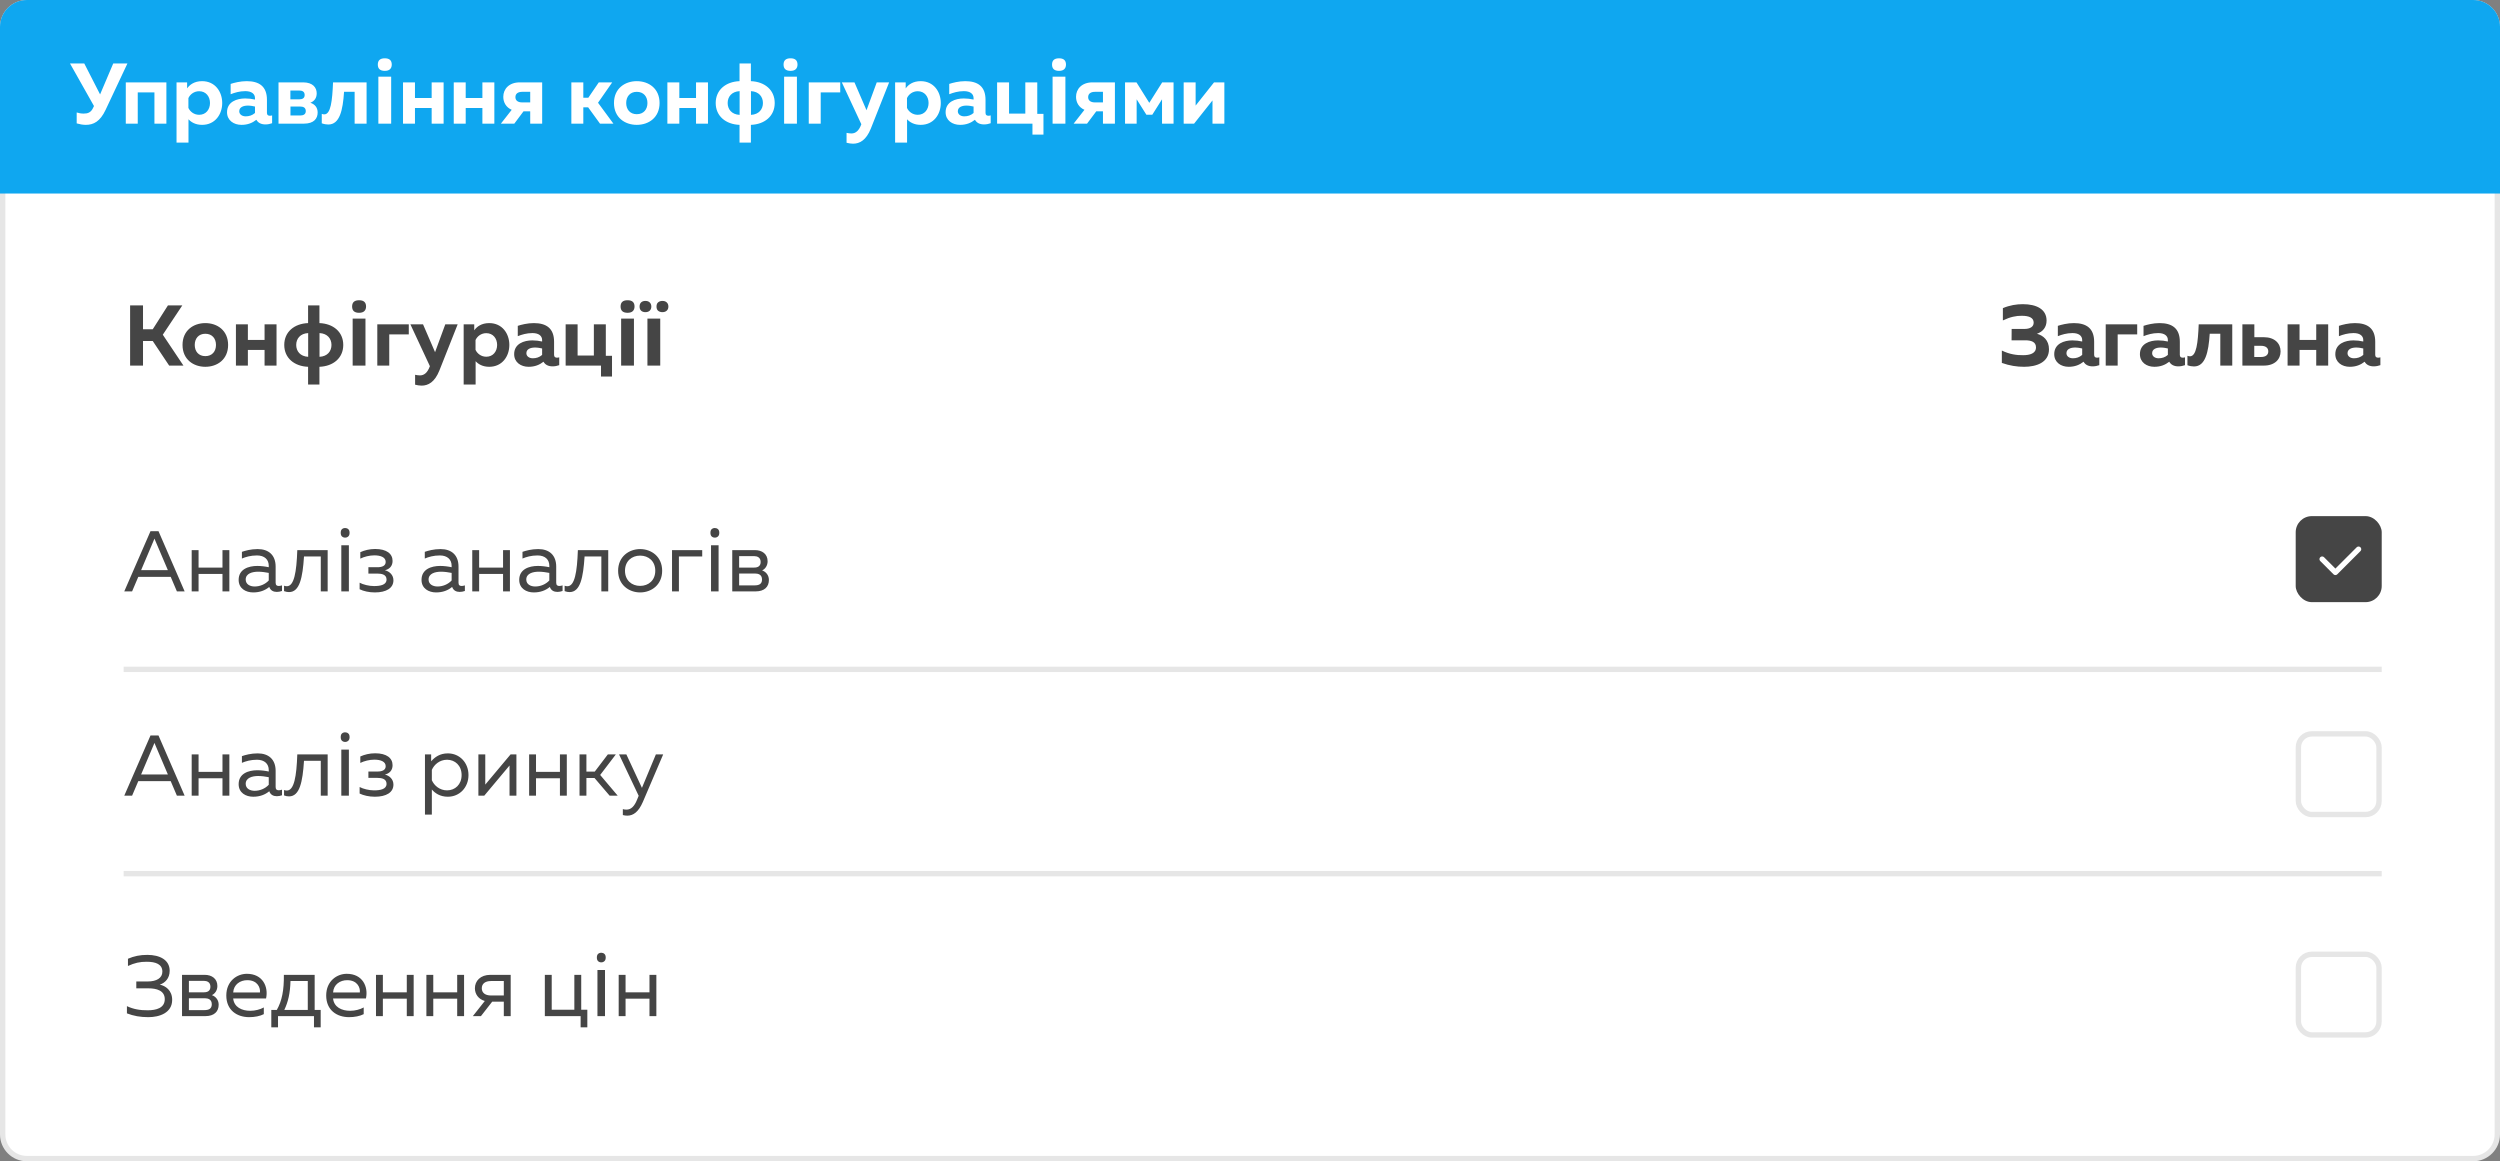 <svg width="465" height="216" viewBox="0 0 465 216" fill="none" xmlns="http://www.w3.org/2000/svg">
<rect x="0" y="0" width="465" height="216" fill="#808080" stroke="none"/>
<path d="M0.5 5C0.5 2.515 2.515 0.5 5 0.5H460C462.485 0.5 464.5 2.515 464.5 5V211C464.5 213.485 462.485 215.5 460 215.5H5C2.515 215.5 0.5 213.485 0.5 211V5Z" fill="white" stroke="#E6E6E6"/>
<path d="M0 5C0 2.239 2.239 0 5 0H460C462.761 0 465 2.239 465 5V36H0V5Z" fill="#0FA7F0"/>
<path d="M19.64 20.44L23.704 11.8H21.064L18.616 17.56L15.672 11.8H13.016L17.48 19.72L17.288 20.12C16.888 20.952 16.296 21.128 15.56 21.128C15.112 21.128 14.648 21.048 14.264 20.92V22.952C14.824 23.112 15.416 23.224 15.96 23.224C17.384 23.224 18.616 22.616 19.64 20.44ZM25.621 23V17.192H28.725V23H30.949V15.32H23.397V23H25.621ZM34.803 16.44V15.32H32.835V26.52H35.059V22.184C35.555 22.728 36.371 23.224 37.587 23.224C40.019 23.224 41.331 21.256 41.331 19.16C41.331 17.064 40.019 15.096 37.587 15.096C36.163 15.096 35.283 15.752 34.803 16.44ZM39.059 19.16C39.059 20.36 38.307 21.352 37.043 21.352C36.067 21.352 35.347 20.744 35.043 20.072V18.248C35.347 17.576 36.067 16.968 37.043 16.968C38.307 16.968 39.059 17.96 39.059 19.16ZM49.652 21.016V18.568C49.652 16.04 48.18 15.096 45.876 15.096C44.692 15.096 43.524 15.4 42.9 15.608V17.528C43.62 17.24 44.564 16.952 45.62 16.952C46.82 16.952 47.428 17.48 47.428 18.248V18.52C46.884 18.392 46.212 18.312 45.604 18.312C44.068 18.312 42.228 18.92 42.228 20.872C42.228 22.392 43.476 23.224 44.916 23.224C46.052 23.224 46.932 22.872 47.684 22.28C48.004 22.856 48.596 23.144 49.38 23.144C49.812 23.144 50.26 23.048 50.612 22.92V21.464C50.468 21.512 50.324 21.528 50.196 21.528C49.908 21.528 49.652 21.416 49.652 21.016ZM46.116 19.64C46.58 19.64 47.092 19.736 47.428 19.816V21.016C46.916 21.464 46.324 21.64 45.7 21.64C45.028 21.64 44.5 21.272 44.5 20.696C44.5 19.912 45.3 19.64 46.116 19.64ZM56.507 23C58.443 23 59.083 22.008 59.083 20.92C59.083 19.992 58.555 19.384 57.723 19.112C58.475 18.824 58.907 18.232 58.907 17.352C58.907 16.312 58.203 15.32 56.379 15.32H51.803V23H56.507ZM54.027 19.816H55.851C56.395 19.816 56.875 20.008 56.875 20.664C56.875 21.272 56.411 21.48 55.851 21.48H54.027V19.816ZM54.011 16.84H55.691C56.203 16.84 56.667 17.032 56.667 17.672C56.667 18.264 56.235 18.472 55.707 18.472H54.011V16.84ZM63.993 17.08H65.961V23H68.185V15.32H61.945C61.801 18.76 61.529 21.272 60.313 21.272C60.169 21.272 60.009 21.24 59.849 21.176V22.936C60.297 23.096 60.713 23.16 61.065 23.16C63.177 23.16 63.769 20.536 63.993 17.08ZM70.273 12.008C70.273 11.232 70.706 10.844 71.57 10.844C72.435 10.844 72.867 11.232 72.867 12.008C72.867 12.378 72.758 12.667 72.539 12.875C72.326 13.078 72.003 13.18 71.57 13.18C70.706 13.18 70.273 12.789 70.273 12.008ZM72.758 23H70.375V14.266H72.758V23ZM77.184 23V20.088H80.288V23H82.512V15.32H80.288V18.232H77.184V15.32H74.96V23H77.184ZM86.621 23V20.088H89.725V23H91.949V15.32H89.725V18.232H86.621V15.32H84.397V23H86.621ZM95.659 23L97.371 20.712H98.619V23H100.843V15.32H96.683C94.667 15.32 93.611 16.568 93.611 18.008C93.611 19.048 94.139 19.976 95.179 20.424L93.163 23H95.659ZM95.867 18.072C95.867 17.432 96.331 17.08 97.131 17.08H98.619V19.048H97.131C96.331 19.048 95.867 18.696 95.867 18.072ZM108.496 23V19.96H109.392L111.6 23H114.096L111.232 19.112L113.872 15.32H111.376L109.424 18.184H108.496V15.32H106.272V23H108.496ZM114.2 19.16C114.2 21.848 116.216 23.224 118.44 23.224C120.68 23.224 122.68 21.848 122.68 19.16C122.68 16.472 120.68 15.096 118.44 15.096C116.216 15.096 114.2 16.472 114.2 19.16ZM120.424 19.16C120.424 20.344 119.72 21.24 118.44 21.24C117.176 21.24 116.472 20.344 116.472 19.16C116.472 17.976 117.176 17.08 118.44 17.08C119.72 17.08 120.424 17.976 120.424 19.16ZM126.356 23V20.088H129.46V23H131.684V15.32H129.46V18.232H126.356V15.32H124.132V23H126.356ZM139.665 26.52V23.224C142.209 23.128 144.097 21.608 144.097 19.16C144.097 16.712 142.209 15.192 139.665 15.096V11.8H137.553V15.096C135.009 15.192 133.121 16.712 133.121 19.16C133.121 21.608 135.009 23.128 137.553 23.224V26.52H139.665ZM135.345 19.16C135.345 18.008 136.081 17.032 137.569 16.952V21.368C136.081 21.288 135.345 20.312 135.345 19.16ZM139.681 16.952C141.169 17.032 141.905 18.008 141.905 19.16C141.905 20.312 141.169 21.288 139.681 21.368V16.952ZM145.742 12.008C145.742 11.232 146.174 10.844 147.039 10.844C147.904 10.844 148.336 11.232 148.336 12.008C148.336 12.378 148.227 12.667 148.008 12.875C147.794 13.078 147.471 13.18 147.039 13.18C146.174 13.18 145.742 12.789 145.742 12.008ZM148.227 23H145.844V14.266H148.227V23ZM152.652 23V17.192H156.284V15.32H150.428V23H152.652ZM161.171 20.504L158.931 15.32H156.579L160.211 23.112L160.195 23.144C159.779 24.28 159.171 24.824 158.371 24.824C158.067 24.824 157.763 24.776 157.459 24.712V26.552C157.859 26.648 158.259 26.728 158.659 26.728C159.907 26.728 161.107 26.072 161.971 23.928L165.379 15.32H163.075L161.171 20.504ZM168.459 16.44V15.32H166.491V26.52H168.715V22.184C169.211 22.728 170.027 23.224 171.243 23.224C173.675 23.224 174.987 21.256 174.987 19.16C174.987 17.064 173.675 15.096 171.243 15.096C169.819 15.096 168.939 15.752 168.459 16.44ZM172.715 19.16C172.715 20.36 171.963 21.352 170.699 21.352C169.723 21.352 169.003 20.744 168.699 20.072V18.248C169.003 17.576 169.723 16.968 170.699 16.968C171.963 16.968 172.715 17.96 172.715 19.16ZM183.308 21.016V18.568C183.308 16.04 181.836 15.096 179.532 15.096C178.348 15.096 177.18 15.4 176.556 15.608V17.528C177.276 17.24 178.22 16.952 179.276 16.952C180.476 16.952 181.084 17.48 181.084 18.248V18.52C180.54 18.392 179.868 18.312 179.26 18.312C177.724 18.312 175.884 18.92 175.884 20.872C175.884 22.392 177.132 23.224 178.572 23.224C179.708 23.224 180.588 22.872 181.34 22.28C181.66 22.856 182.252 23.144 183.036 23.144C183.468 23.144 183.916 23.048 184.268 22.92V21.464C184.124 21.512 183.98 21.528 183.852 21.528C183.564 21.528 183.308 21.416 183.308 21.016ZM179.772 19.64C180.236 19.64 180.748 19.736 181.084 19.816V21.016C180.572 21.464 179.98 21.64 179.356 21.64C178.684 21.64 178.156 21.272 178.156 20.696C178.156 19.912 178.956 19.64 179.772 19.64ZM194.084 25.032V21.176H192.932V15.32H190.708V21.128H187.684V15.32H185.46V23H192.036V25.032H194.084ZM195.68 12.008C195.68 11.232 196.112 10.844 196.977 10.844C197.841 10.844 198.273 11.232 198.273 12.008C198.273 12.378 198.164 12.667 197.945 12.875C197.732 13.078 197.409 13.18 196.977 13.18C196.112 13.18 195.68 12.789 195.68 12.008ZM198.164 23H195.781V14.266H198.164V23ZM202.19 23L203.902 20.712H205.15V23H207.374V15.32H203.214C201.198 15.32 200.142 16.568 200.142 18.008C200.142 19.048 200.67 19.976 201.71 20.424L199.694 23H202.19ZM202.398 18.072C202.398 17.432 202.862 17.08 203.662 17.08H205.15V19.048H203.662C202.862 19.048 202.398 18.696 202.398 18.072ZM211.417 23V18.472L213.225 21.336H214.329L216.137 18.472V23H218.281V15.32H216.169L213.769 19.128L211.385 15.32H209.257V23H211.417ZM222.099 23L225.523 18.68V23H227.731V15.32H225.811L222.387 19.64V15.32H220.163V23H222.099Z" fill="white"/>
<line x1="23" y1="124.5" x2="443" y2="124.5" stroke="#E6E6E6"/>
<line x1="23" y1="162.5" x2="443" y2="162.5" stroke="#E6E6E6"/>
<path d="M26.6 68V63.424H28.408L31.464 68H34.12L30.28 62.256L33.912 56.8H31.24L28.408 61.248H26.6V56.8H24.2V68H26.6ZM33.95 64.16C33.95 66.848 35.965 68.224 38.19 68.224C40.429 68.224 42.429 66.848 42.429 64.16C42.429 61.472 40.429 60.096 38.19 60.096C35.965 60.096 33.95 61.472 33.95 64.16ZM40.173 64.16C40.173 65.344 39.469 66.24 38.19 66.24C36.925 66.24 36.221 65.344 36.221 64.16C36.221 62.976 36.925 62.08 38.19 62.08C39.469 62.08 40.173 62.976 40.173 64.16ZM46.105 68V65.088H49.209V68H51.434V60.32H49.209V63.232H46.105V60.32H43.882V68H46.105ZM59.415 71.52V68.224C61.959 68.128 63.847 66.608 63.847 64.16C63.847 61.712 61.959 60.192 59.415 60.096V56.8H57.303V60.096C54.759 60.192 52.871 61.712 52.871 64.16C52.871 66.608 54.759 68.128 57.303 68.224V71.52H59.415ZM55.095 64.16C55.095 63.008 55.831 62.032 57.319 61.952V66.368C55.831 66.288 55.095 65.312 55.095 64.16ZM59.431 61.952C60.919 62.032 61.655 63.008 61.655 64.16C61.655 65.312 60.919 66.288 59.431 66.368V61.952ZM65.492 57.008C65.492 56.232 65.924 55.844 66.789 55.844C67.654 55.844 68.086 56.232 68.086 57.008C68.086 57.378 67.977 57.667 67.758 57.875C67.544 58.078 67.221 58.18 66.789 58.18C65.924 58.18 65.492 57.789 65.492 57.008ZM67.977 68H65.594V59.266H67.977V68ZM72.402 68V62.192H76.034V60.32H70.178V68H72.402ZM80.921 65.504L78.681 60.32H76.329L79.961 68.112L79.945 68.144C79.529 69.28 78.921 69.824 78.121 69.824C77.817 69.824 77.513 69.776 77.209 69.712V71.552C77.609 71.648 78.009 71.728 78.409 71.728C79.657 71.728 80.857 71.072 81.721 68.928L85.129 60.32H82.825L80.921 65.504ZM88.209 61.44V60.32H86.241V71.52H88.465V67.184C88.961 67.728 89.777 68.224 90.993 68.224C93.425 68.224 94.737 66.256 94.737 64.16C94.737 62.064 93.425 60.096 90.993 60.096C89.569 60.096 88.689 60.752 88.209 61.44ZM92.465 64.16C92.465 65.36 91.713 66.352 90.449 66.352C89.473 66.352 88.753 65.744 88.449 65.072V63.248C88.753 62.576 89.473 61.968 90.449 61.968C91.713 61.968 92.465 62.96 92.465 64.16ZM103.058 66.016V63.568C103.058 61.04 101.586 60.096 99.282 60.096C98.098 60.096 96.93 60.4 96.306 60.608V62.528C97.026 62.24 97.97 61.952 99.026 61.952C100.226 61.952 100.834 62.48 100.834 63.248V63.52C100.29 63.392 99.618 63.312 99.01 63.312C97.474 63.312 95.634 63.92 95.634 65.872C95.634 67.392 96.882 68.224 98.322 68.224C99.458 68.224 100.338 67.872 101.09 67.28C101.41 67.856 102.002 68.144 102.786 68.144C103.218 68.144 103.666 68.048 104.018 67.92V66.464C103.874 66.512 103.73 66.528 103.602 66.528C103.314 66.528 103.058 66.416 103.058 66.016ZM99.522 64.64C99.986 64.64 100.498 64.736 100.834 64.816V66.016C100.322 66.464 99.73 66.64 99.106 66.64C98.434 66.64 97.906 66.272 97.906 65.696C97.906 64.912 98.706 64.64 99.522 64.64ZM113.834 70.032V66.176H112.682V60.32H110.458V66.128H107.434V60.32H105.21V68H111.786V70.032H113.834ZM115.43 57.008C115.43 56.232 115.862 55.844 116.727 55.844C117.591 55.844 118.023 56.232 118.023 57.008C118.023 57.378 117.914 57.667 117.695 57.875C117.482 58.078 117.159 58.18 116.727 58.18C115.862 58.18 115.43 57.789 115.43 57.008ZM117.914 68H115.531V59.266H117.914V68ZM122.805 68H120.422V59.266H122.805V68ZM118.961 57.023C118.961 56.685 119.057 56.425 119.25 56.242C119.448 56.06 119.714 55.969 120.047 55.969C120.391 55.969 120.659 56.065 120.852 56.258C121.049 56.45 121.148 56.706 121.148 57.023C121.148 57.336 121.049 57.589 120.852 57.781C120.654 57.969 120.385 58.062 120.047 58.062C119.714 58.062 119.448 57.971 119.25 57.789C119.057 57.607 118.961 57.352 118.961 57.023ZM122.109 57.023C122.109 56.659 122.214 56.393 122.422 56.227C122.635 56.055 122.898 55.969 123.211 55.969C123.549 55.969 123.818 56.062 124.016 56.25C124.219 56.438 124.32 56.695 124.32 57.023C124.32 57.341 124.219 57.594 124.016 57.781C123.812 57.969 123.544 58.062 123.211 58.062C122.898 58.062 122.635 57.979 122.422 57.812C122.214 57.641 122.109 57.378 122.109 57.023Z" fill="#454545"/>
<path d="M381.111 64.96C381.111 63.28 380.039 62.4 378.871 62.08C379.959 61.712 380.663 60.864 380.663 59.632C380.663 57.568 378.871 56.576 376.247 56.576C375.079 56.576 373.831 56.768 372.535 57.312V59.6C373.895 58.944 375.031 58.72 376.039 58.736C377.463 58.736 378.263 59.12 378.263 60.016C378.263 60.8 377.575 61.184 376.519 61.184H374.167L374.151 63.296H376.679C377.767 63.296 378.695 63.568 378.695 64.608C378.695 65.76 377.527 66.064 376.311 66.064C375.127 66.08 373.815 65.92 372.343 65.2V67.504C373.831 68.032 375.159 68.224 376.487 68.224C378.711 68.224 381.111 67.456 381.111 64.96ZM389.511 66.016V63.568C389.511 61.04 388.039 60.096 385.735 60.096C384.551 60.096 383.383 60.4 382.759 60.608V62.528C383.479 62.24 384.423 61.952 385.479 61.952C386.679 61.952 387.287 62.48 387.287 63.248V63.52C386.743 63.392 386.071 63.312 385.463 63.312C383.927 63.312 382.087 63.92 382.087 65.872C382.087 67.392 383.335 68.224 384.775 68.224C385.911 68.224 386.791 67.872 387.543 67.28C387.863 67.856 388.455 68.144 389.239 68.144C389.671 68.144 390.119 68.048 390.471 67.92V66.464C390.327 66.512 390.183 66.528 390.055 66.528C389.767 66.528 389.511 66.416 389.511 66.016ZM385.975 64.64C386.439 64.64 386.951 64.736 387.287 64.816V66.016C386.775 66.464 386.183 66.64 385.559 66.64C384.887 66.64 384.359 66.272 384.359 65.696C384.359 64.912 385.159 64.64 385.975 64.64ZM393.887 68V62.192H397.519V60.32H391.663V68H393.887ZM405.449 66.016V63.568C405.449 61.04 403.977 60.096 401.673 60.096C400.489 60.096 399.321 60.4 398.697 60.608V62.528C399.417 62.24 400.361 61.952 401.417 61.952C402.617 61.952 403.225 62.48 403.225 63.248V63.52C402.681 63.392 402.009 63.312 401.401 63.312C399.865 63.312 398.025 63.92 398.025 65.872C398.025 67.392 399.273 68.224 400.713 68.224C401.849 68.224 402.729 67.872 403.481 67.28C403.801 67.856 404.393 68.144 405.177 68.144C405.609 68.144 406.057 68.048 406.409 67.92V66.464C406.265 66.512 406.121 66.528 405.993 66.528C405.705 66.528 405.449 66.416 405.449 66.016ZM401.913 64.64C402.377 64.64 402.889 64.736 403.225 64.816V66.016C402.713 66.464 402.121 66.64 401.497 66.64C400.825 66.64 400.297 66.272 400.297 65.696C400.297 64.912 401.097 64.64 401.913 64.64ZM411.008 62.08H412.976V68H415.2V60.32H408.96C408.816 63.76 408.544 66.272 407.328 66.272C407.184 66.272 407.024 66.24 406.864 66.176V67.936C407.312 68.096 407.728 68.16 408.08 68.16C410.192 68.16 410.784 65.536 411.008 62.08ZM421.085 68C423.101 68 424.189 66.832 424.189 65.36C424.189 63.888 423.101 62.72 421.085 62.72H419.309V60.32H417.085V68H421.085ZM419.293 64.32H420.541C421.421 64.32 421.901 64.704 421.901 65.36C421.901 66.016 421.421 66.4 420.541 66.4H419.293V64.32ZM427.715 68V65.088H430.819V68H433.043V60.32H430.819V63.232H427.715V60.32H425.491V68H427.715ZM441.792 66.016V63.568C441.792 61.04 440.32 60.096 438.016 60.096C436.832 60.096 435.664 60.4 435.04 60.608V62.528C435.76 62.24 436.704 61.952 437.76 61.952C438.96 61.952 439.568 62.48 439.568 63.248V63.52C439.024 63.392 438.352 63.312 437.744 63.312C436.208 63.312 434.368 63.92 434.368 65.872C434.368 67.392 435.616 68.224 437.056 68.224C438.192 68.224 439.072 67.872 439.824 67.28C440.144 67.856 440.736 68.144 441.52 68.144C441.952 68.144 442.4 68.048 442.752 67.92V66.464C442.608 66.512 442.464 66.528 442.336 66.528C442.048 66.528 441.792 66.416 441.792 66.016ZM438.256 64.64C438.72 64.64 439.232 64.736 439.568 64.816V66.016C439.056 66.464 438.464 66.64 437.84 66.64C437.168 66.64 436.64 66.272 436.64 65.696C436.64 64.912 437.44 64.64 438.256 64.64Z" fill="#454545"/>
<path d="M24.568 110L25.72 107.296H31.752L32.904 110H34.344L29.48 98.8H27.992L23.112 110H24.568ZM28.552 100.608C28.616 100.464 28.664 100.336 28.728 100.176C28.792 100.336 28.84 100.464 28.904 100.608L31.224 106.048H26.248L28.552 100.608ZM36.933 110V106.752H41.381V110H42.661V102.32H41.381V105.568H36.933V102.32H35.653V110H36.933ZM51.268 108.4V105.392C51.268 103.248 49.972 102.128 47.924 102.128C46.66 102.128 45.604 102.432 44.996 102.64V103.888C45.668 103.6 46.612 103.312 47.796 103.312C49.204 103.312 49.988 104.08 49.988 105.232V105.504C49.348 105.36 48.532 105.264 47.86 105.264C46.212 105.264 44.388 105.872 44.388 107.856C44.388 109.472 45.732 110.192 47.092 110.192C48.34 110.192 49.316 109.808 50.084 109.168C50.308 109.84 50.868 110.096 51.492 110.096C51.812 110.096 52.148 110.032 52.452 109.92V108.88C52.26 108.944 52.052 108.992 51.86 108.992C51.524 108.992 51.268 108.864 51.268 108.4ZM45.7 107.792C45.7 106.672 46.916 106.336 48.036 106.336C48.66 106.336 49.444 106.448 49.988 106.56V107.968C49.316 108.688 48.34 109.088 47.364 109.088C46.516 109.088 45.7 108.688 45.7 107.792ZM56.545 103.504H59.665V110H60.945V102.32H55.297C55.153 106.448 54.705 109.04 53.345 109.04C53.185 109.04 53.009 109.008 52.833 108.944V109.952C53.169 110.08 53.473 110.128 53.761 110.128C55.745 110.128 56.289 107.44 56.545 103.504ZM64.891 110H63.484V101.422H64.891V110ZM63.375 99.102C63.375 98.789 63.453 98.562 63.609 98.422C63.771 98.281 63.969 98.211 64.203 98.211C64.422 98.211 64.612 98.281 64.773 98.422C64.94 98.562 65.023 98.789 65.023 99.102C65.023 99.409 64.94 99.635 64.773 99.781C64.612 99.927 64.422 100 64.203 100C63.969 100 63.771 99.927 63.609 99.781C63.453 99.635 63.375 99.409 63.375 99.102ZM73.178 107.936C73.178 106.944 72.458 106.288 71.594 106.064C72.458 105.872 73.018 105.264 73.018 104.336C73.018 102.992 71.914 102.112 69.77 102.112C68.746 102.112 67.786 102.352 67.018 102.704V103.904C67.722 103.552 68.714 103.296 69.626 103.296C70.826 103.296 71.738 103.664 71.738 104.512C71.738 105.248 71.066 105.504 70.202 105.504H68.522V106.688H70.202C70.97 106.688 71.898 106.848 71.898 107.792C71.898 108.784 70.778 109.008 69.562 109.008C68.634 109.008 67.546 108.736 66.89 108.384V109.6C67.61 109.952 68.634 110.192 69.722 110.192C71.85 110.192 73.178 109.392 73.178 107.936ZM85.283 108.4V105.392C85.283 103.248 83.987 102.128 81.939 102.128C80.675 102.128 79.619 102.432 79.011 102.64V103.888C79.683 103.6 80.627 103.312 81.811 103.312C83.219 103.312 84.003 104.08 84.003 105.232V105.504C83.363 105.36 82.547 105.264 81.875 105.264C80.227 105.264 78.403 105.872 78.403 107.856C78.403 109.472 79.747 110.192 81.107 110.192C82.355 110.192 83.331 109.808 84.099 109.168C84.323 109.84 84.883 110.096 85.507 110.096C85.827 110.096 86.163 110.032 86.467 109.92V108.88C86.275 108.944 86.067 108.992 85.875 108.992C85.539 108.992 85.283 108.864 85.283 108.4ZM79.715 107.792C79.715 106.672 80.931 106.336 82.051 106.336C82.675 106.336 83.459 106.448 84.003 106.56V107.968C83.331 108.688 82.355 109.088 81.379 109.088C80.531 109.088 79.715 108.688 79.715 107.792ZM89.12 110V106.752H93.568V110H94.848V102.32H93.568V105.568H89.12V102.32H87.84V110H89.12ZM103.455 108.4V105.392C103.455 103.248 102.159 102.128 100.111 102.128C98.847 102.128 97.791 102.432 97.183 102.64V103.888C97.855 103.6 98.799 103.312 99.983 103.312C101.391 103.312 102.175 104.08 102.175 105.232V105.504C101.535 105.36 100.719 105.264 100.047 105.264C98.399 105.264 96.575 105.872 96.575 107.856C96.575 109.472 97.919 110.192 99.279 110.192C100.527 110.192 101.503 109.808 102.271 109.168C102.495 109.84 103.055 110.096 103.679 110.096C103.999 110.096 104.335 110.032 104.639 109.92V108.88C104.447 108.944 104.239 108.992 104.047 108.992C103.711 108.992 103.455 108.864 103.455 108.4ZM97.887 107.792C97.887 106.672 99.103 106.336 100.223 106.336C100.847 106.336 101.631 106.448 102.175 106.56V107.968C101.503 108.688 100.527 109.088 99.551 109.088C98.703 109.088 97.887 108.688 97.887 107.792ZM108.732 103.504H111.852V110H113.132V102.32H107.484C107.34 106.448 106.892 109.04 105.532 109.04C105.372 109.04 105.196 109.008 105.02 108.944V109.952C105.356 110.08 105.66 110.128 105.948 110.128C107.932 110.128 108.476 107.44 108.732 103.504ZM114.969 106.16C114.969 108.784 116.985 110.192 119.065 110.192C121.161 110.192 123.161 108.784 123.161 106.16C123.161 103.536 121.161 102.128 119.065 102.128C116.985 102.128 114.969 103.536 114.969 106.16ZM121.881 106.16C121.881 107.936 120.633 108.976 119.065 108.976C117.497 108.976 116.249 107.936 116.249 106.16C116.249 104.384 117.497 103.344 119.065 103.344C120.633 103.344 121.881 104.384 121.881 106.16ZM126.277 110V103.504H130.613V102.32H124.997V110H126.277ZM133.656 110H132.25V101.422H133.656V110ZM132.141 99.102C132.141 98.789 132.219 98.562 132.375 98.422C132.536 98.281 132.734 98.211 132.969 98.211C133.188 98.211 133.378 98.281 133.539 98.422C133.706 98.562 133.789 98.789 133.789 99.102C133.789 99.409 133.706 99.635 133.539 99.781C133.378 99.927 133.188 100 132.969 100C132.734 100 132.536 99.927 132.375 99.781C132.219 99.635 132.141 99.409 132.141 99.102ZM140.536 110C142.2 110 143.016 109.136 143.016 107.872C143.016 106.912 142.376 106.304 141.752 106.096C142.328 105.84 142.776 105.2 142.776 104.4C142.776 103.04 141.752 102.32 140.408 102.32H136.2V110H140.536ZM137.48 106.672H140.408C141.048 106.672 141.736 106.88 141.736 107.792C141.736 108.64 141.16 108.88 140.36 108.88H137.48V106.672ZM137.48 103.44H140.28C140.824 103.44 141.48 103.664 141.48 104.528C141.48 105.312 140.952 105.568 140.28 105.568H137.48V103.44Z" fill="#454545"/>
<path d="M24.568 148L25.72 145.296H31.752L32.904 148H34.344L29.48 136.8H27.992L23.112 148H24.568ZM28.552 138.608C28.616 138.464 28.664 138.336 28.728 138.176C28.792 138.336 28.84 138.464 28.904 138.608L31.224 144.048H26.248L28.552 138.608ZM36.933 148V144.752H41.381V148H42.661V140.32H41.381V143.568H36.933V140.32H35.653V148H36.933ZM51.268 146.4V143.392C51.268 141.248 49.972 140.128 47.924 140.128C46.66 140.128 45.604 140.432 44.996 140.64V141.888C45.668 141.6 46.612 141.312 47.796 141.312C49.204 141.312 49.988 142.08 49.988 143.232V143.504C49.348 143.36 48.532 143.264 47.86 143.264C46.212 143.264 44.388 143.872 44.388 145.856C44.388 147.472 45.732 148.192 47.092 148.192C48.34 148.192 49.316 147.808 50.084 147.168C50.308 147.84 50.868 148.096 51.492 148.096C51.812 148.096 52.148 148.032 52.452 147.92V146.88C52.26 146.944 52.052 146.992 51.86 146.992C51.524 146.992 51.268 146.864 51.268 146.4ZM45.7 145.792C45.7 144.672 46.916 144.336 48.036 144.336C48.66 144.336 49.444 144.448 49.988 144.56V145.968C49.316 146.688 48.34 147.088 47.364 147.088C46.516 147.088 45.7 146.688 45.7 145.792ZM56.545 141.504H59.665V148H60.945V140.32H55.297C55.153 144.448 54.705 147.04 53.345 147.04C53.185 147.04 53.009 147.008 52.833 146.944V147.952C53.169 148.08 53.473 148.128 53.761 148.128C55.745 148.128 56.289 145.44 56.545 141.504ZM64.891 148H63.484V139.422H64.891V148ZM63.375 137.102C63.375 136.789 63.453 136.562 63.609 136.422C63.771 136.281 63.969 136.211 64.203 136.211C64.422 136.211 64.612 136.281 64.773 136.422C64.94 136.562 65.023 136.789 65.023 137.102C65.023 137.409 64.94 137.635 64.773 137.781C64.612 137.927 64.422 138 64.203 138C63.969 138 63.771 137.927 63.609 137.781C63.453 137.635 63.375 137.409 63.375 137.102ZM73.178 145.936C73.178 144.944 72.458 144.288 71.594 144.064C72.458 143.872 73.018 143.264 73.018 142.336C73.018 140.992 71.914 140.112 69.77 140.112C68.746 140.112 67.786 140.352 67.018 140.704V141.904C67.722 141.552 68.714 141.296 69.626 141.296C70.826 141.296 71.738 141.664 71.738 142.512C71.738 143.248 71.066 143.504 70.202 143.504H68.522V144.688H70.202C70.97 144.688 71.898 144.848 71.898 145.792C71.898 146.784 70.778 147.008 69.562 147.008C68.634 147.008 67.546 146.736 66.89 146.384V147.6C67.61 147.952 68.634 148.192 69.722 148.192C71.85 148.192 73.178 147.392 73.178 145.936ZM80.195 141.6V140.32H79.043V151.52H80.323V146.848C80.883 147.504 81.827 148.192 83.299 148.192C85.491 148.192 87.139 146.464 87.139 144.16C87.139 141.856 85.491 140.128 83.299 140.128C81.827 140.128 80.883 140.816 80.195 141.6ZM85.859 144.16C85.859 145.92 84.643 147.008 83.155 147.008C81.779 147.008 80.755 146.112 80.323 145.12V143.2C80.755 142.208 81.779 141.312 83.155 141.312C84.643 141.312 85.859 142.4 85.859 144.16ZM90.069 148L94.773 142.384V148H96.053V140.32H94.965L90.261 145.936V140.32H88.981V148H90.069ZM99.698 148V144.752H104.146V148H105.426V140.32H104.146V143.568H99.698V140.32H98.418V148H99.698ZM109.073 148V144.704H110.577L113.393 148H114.897L111.633 144.144L114.545 140.32H113.057L110.625 143.52H109.073V140.32H107.793V148H109.073ZM119.4 146.544L116.504 140.32H115.144L118.792 148.016L118.504 148.72C118.008 149.968 117.384 150.592 116.52 150.592C116.296 150.592 116.072 150.56 115.848 150.496V151.6C116.136 151.68 116.408 151.712 116.68 151.712C117.8 151.712 118.776 151.008 119.576 149.152L123.352 140.32H121.992L119.4 146.544Z" fill="#454545"/>
<path d="M32.024 185.976C32.024 184.168 30.744 183.352 29.72 183.144C30.744 182.808 31.56 181.928 31.56 180.568C31.56 178.568 29.768 177.608 27.4 177.608C26.056 177.608 24.936 177.832 23.8 178.328V179.672C25 179.112 26.04 178.872 27.288 178.888C28.984 178.888 30.2 179.352 30.2 180.728C30.2 181.928 29.096 182.552 27.496 182.552H25.352V183.832H27.64C29.096 183.832 30.648 184.232 30.648 185.848C30.648 187.512 29.016 187.912 27.496 187.912C26.072 187.928 24.84 187.72 23.608 187.144V188.488C24.856 188.968 26.088 189.192 27.592 189.192C29.672 189.192 32.024 188.392 32.024 185.976ZM38.192 189C39.856 189 40.672 188.136 40.672 186.872C40.672 185.912 40.032 185.304 39.408 185.096C39.984 184.84 40.432 184.2 40.432 183.4C40.432 182.04 39.408 181.32 38.064 181.32H33.856V189H38.192ZM35.136 185.672H38.064C38.704 185.672 39.392 185.88 39.392 186.792C39.392 187.64 38.816 187.88 38.016 187.88H35.136V185.672ZM35.136 182.44H37.936C38.48 182.44 39.136 182.664 39.136 183.528C39.136 184.312 38.608 184.568 37.936 184.568H35.136V182.44ZM42.093 185.16C42.093 187.896 44.078 189.192 46.349 189.192C47.358 189.192 48.365 189 49.069 188.632V187.384C48.413 187.752 47.486 188.008 46.541 188.008C44.989 188.008 43.533 187.336 43.373 185.72H49.486C49.965 183.544 48.877 181.128 45.917 181.128C44.093 181.128 42.093 182.472 42.093 185.16ZM48.349 184.6H43.373C43.469 183.096 44.685 182.312 45.998 182.312C47.95 182.312 48.462 183.784 48.349 184.6ZM51.711 191.08V189H58.399V191.08H59.647V187.848H58.527V181.32H52.799C52.831 184.184 52.447 186.152 51.487 187.848H50.463V191.08H51.711ZM54.031 182.472H57.247V187.848H52.879C53.583 186.376 53.967 184.776 54.031 182.472ZM60.672 185.16C60.672 187.896 62.656 189.192 64.928 189.192C65.936 189.192 66.944 189 67.648 188.632V187.384C66.992 187.752 66.064 188.008 65.12 188.008C63.568 188.008 62.112 187.336 61.952 185.72H68.064C68.544 183.544 67.456 181.128 64.496 181.128C62.672 181.128 60.672 182.472 60.672 185.16ZM66.928 184.6H61.952C62.048 183.096 63.264 182.312 64.576 182.312C66.528 182.312 67.04 183.784 66.928 184.6ZM71.214 189V185.752H75.662V189H76.942V181.32H75.662V184.568H71.214V181.32H69.934V189H71.214ZM80.589 189V185.752H85.037V189H86.317V181.32H85.037V184.568H80.589V181.32H79.309V189H80.589ZM89.452 189L91.548 186.312H93.708V189H94.988V181.32H91.212C89.34 181.32 88.332 182.472 88.332 183.816C88.332 184.888 88.972 185.832 90.172 186.184L87.948 189H89.452ZM89.612 183.816C89.612 182.968 90.252 182.472 91.324 182.472H93.708V185.16H91.324C90.252 185.16 89.612 184.664 89.612 183.816ZM109.244 191.08V187.816H108.108V181.32H106.828V187.816H102.62V181.32H101.34V189H107.996V191.08H109.244ZM112.531 189H111.125V180.422H112.531V189ZM111.016 178.102C111.016 177.789 111.094 177.562 111.25 177.422C111.411 177.281 111.609 177.211 111.844 177.211C112.062 177.211 112.253 177.281 112.414 177.422C112.581 177.562 112.664 177.789 112.664 178.102C112.664 178.409 112.581 178.635 112.414 178.781C112.253 178.927 112.062 179 111.844 179C111.609 179 111.411 178.927 111.25 178.781C111.094 178.635 111.016 178.409 111.016 178.102ZM116.355 189V185.752H120.803V189H122.083V181.32H120.803V184.568H116.355V181.32H115.075V189H116.355Z" fill="#454545"/>
<rect x="427.5" y="136.5" width="15" height="15" rx="2.5" stroke="#E6E6E6"/>
<rect x="427.5" y="177.5" width="15" height="15" rx="2.5" stroke="#E6E6E6"/>
<rect x="427" y="96" width="16" height="16" rx="3" fill="#454545"/>
<path d="M431.922 104L434.383 106.462L438.691 102.154" stroke="white" stroke-linecap="round" stroke-linejoin="round"/>
</svg>

